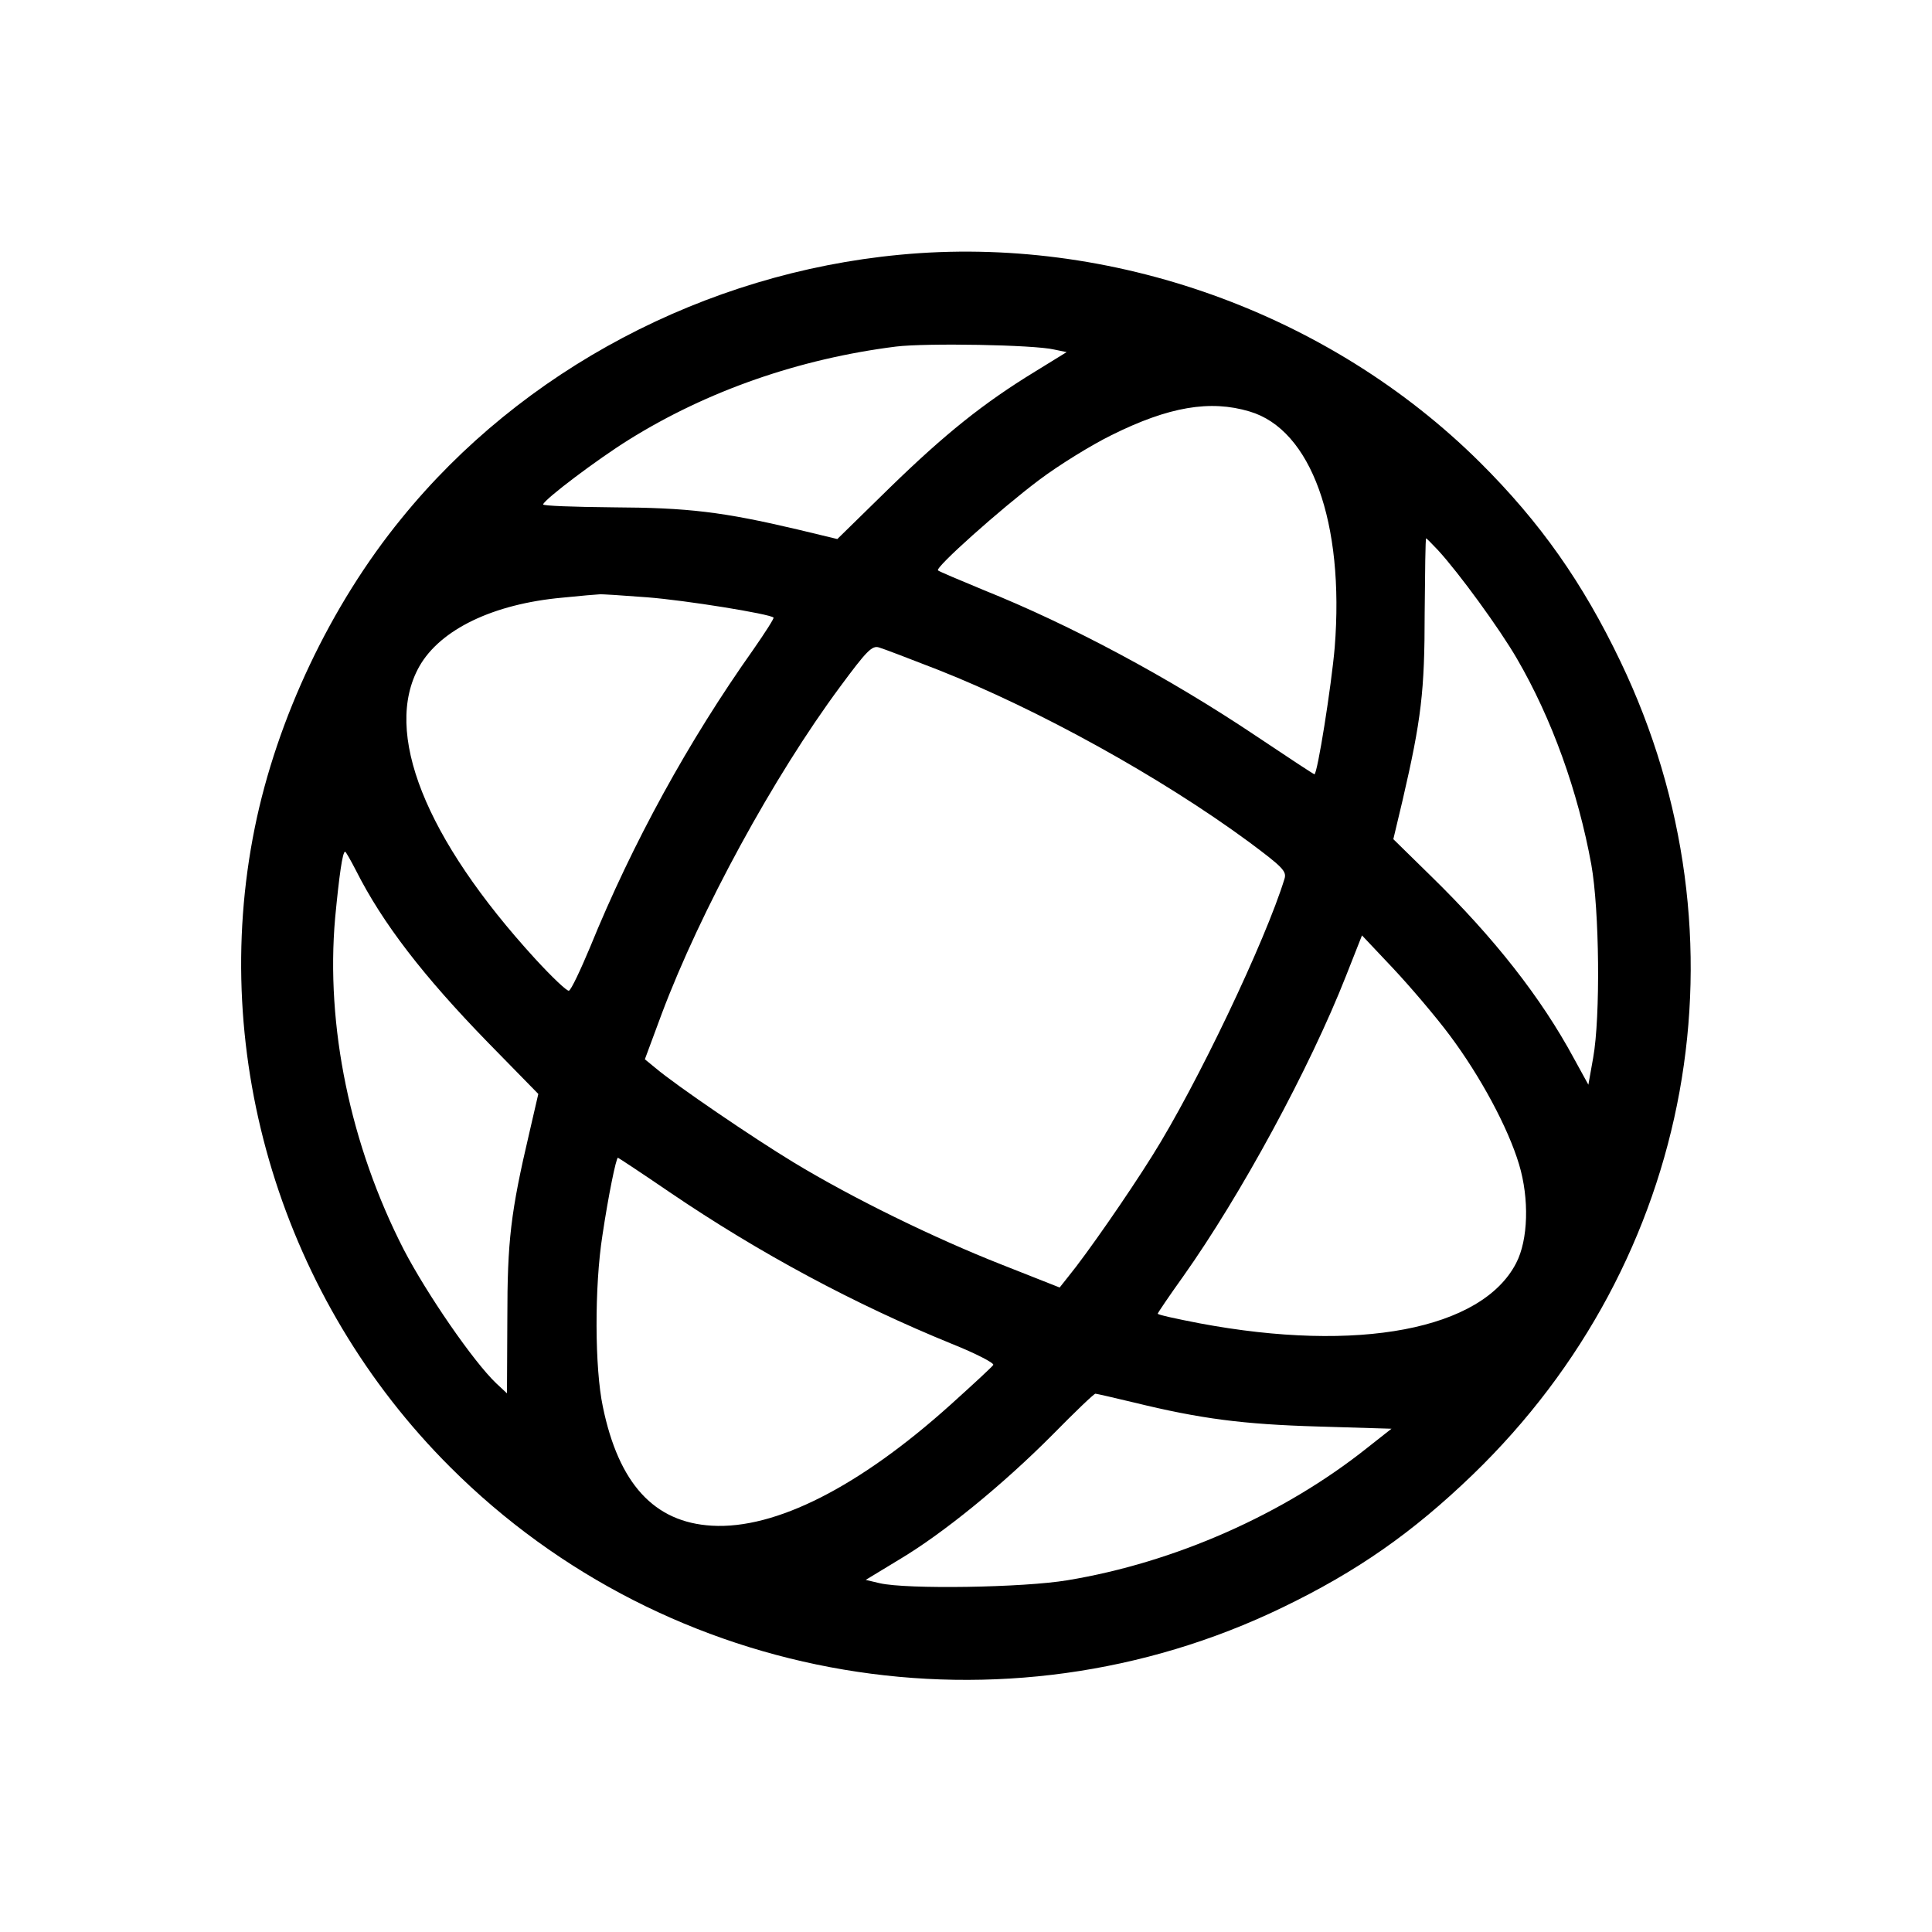<?xml version="1.0" standalone="no"?>
<!DOCTYPE svg PUBLIC "-//W3C//DTD SVG 20010904//EN"
 "http://www.w3.org/TR/2001/REC-SVG-20010904/DTD/svg10.dtd">
<svg version="1.0" xmlns="http://www.w3.org/2000/svg"
 width="524pt" height="524pt" viewBox="0 0 524 524"
 preserveAspectRatio="xMidYMid meet">
<g transform="translate(0,524) scale(0.1,-0.1)"
fill="#000000" stroke="none">
<path d="M2440 4549 c-528 -50 -1024 -312 -1351 -715 -192 -235 -338 -543
-398 -839 -126 -621 75 -1280 530 -1734 592 -592 1502 -746 2257 -381 203 98
353 203 516 360 602 581 761 1455 401 2206 -102 213 -217 377 -381 540 -408
405 -1000 618 -1574 563z m419 -257 l34 -7 -86 -53 c-139 -85 -243 -168 -394
-315 l-142 -139 -108 26 c-204 48 -297 59 -500 60 -106 1 -192 4 -190 8 5 15
147 122 232 175 213 133 463 220 725 253 81 10 374 5 429 -8z m530 -168 c167
-49 258 -301 231 -640 -9 -105 -47 -344 -55 -344 -2 0 -72 46 -157 103 -237
159 -504 302 -741 397 -65 27 -120 50 -123 53 -8 8 169 166 274 245 53 40 142
95 197 122 155 77 267 96 374 64z m511 -376 c57 -62 167 -213 214 -294 95
-163 166 -361 202 -559 22 -123 25 -413 5 -524 l-13 -73 -39 71 c-89 165 -216
327 -388 495 l-102 100 25 105 c51 220 60 296 60 508 1 112 2 203 4 203 1 0
16 -15 32 -32z m-2145 -128 c104 -8 333 -45 343 -55 2 -2 -23 -41 -55 -87
-175 -247 -327 -523 -443 -808 -26 -62 -51 -115 -57 -117 -5 -2 -46 37 -91 86
-300 328 -414 616 -315 793 57 101 201 170 388 187 49 5 95 9 100 9 6 1 64 -3
130 -8z m790 -197 c271 -107 604 -291 843 -467 90 -67 102 -79 96 -99 -51
-167 -238 -560 -359 -752 -65 -104 -178 -267 -228 -328 l-23 -29 -157 62
c-183 72 -404 180 -564 277 -109 66 -318 208 -376 257 l-28 23 46 124 c105
279 303 643 484 887 71 96 86 112 105 106 11 -3 84 -31 161 -61z m-1580 -543
c73 -145 184 -288 357 -466 l138 -141 -24 -104 c-51 -217 -60 -294 -60 -506
l-1 -202 -29 27 c-62 59 -188 242 -251 363 -145 283 -212 606 -186 900 11 115
20 179 27 179 2 0 15 -23 29 -50z m2967 -448 c83 -111 158 -250 188 -350 28
-93 25 -205 -8 -268 -93 -180 -428 -244 -859 -163 -62 12 -113 23 -113 26 0 2
31 48 69 101 156 220 343 564 442 816 l43 109 84 -89 c46 -49 116 -131 154
-182z m-2115 -426 c243 -165 500 -303 765 -411 65 -26 115 -52 112 -57 -3 -5
-55 -53 -116 -108 -248 -223 -475 -338 -647 -328 -157 9 -253 114 -296 323
-22 104 -23 325 -1 465 16 107 37 210 42 210 1 0 65 -42 141 -94z m1259 -570
c180 -44 294 -59 499 -65 l199 -6 -66 -52 c-226 -180 -522 -311 -813 -359
-119 -20 -435 -25 -509 -8 l-38 9 89 54 c120 71 284 205 418 340 60 61 112
111 116 111 3 0 51 -11 105 -24z"/>
</g>
</svg>
